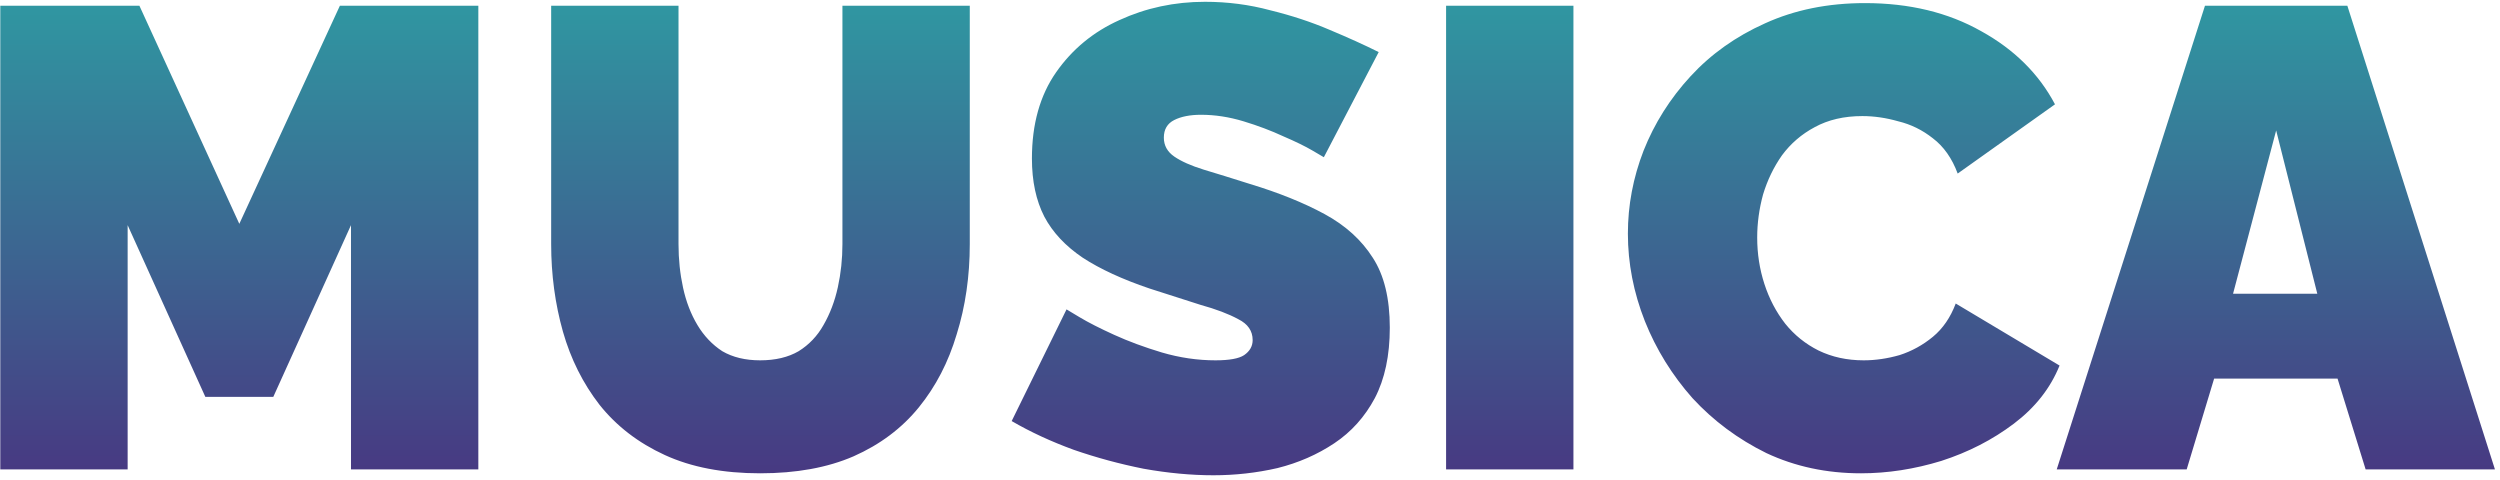 <svg width="490" height="94" viewBox="0 0 490 94" fill="none" xmlns="http://www.w3.org/2000/svg">
<path d="M68.794 92V44.128L53.562 77.792H40.25L25.018 44.128V92H0.058V1.12H27.322L46.906 43.872L66.618 1.12H93.754V92H68.794ZM148.988 92.768C141.735 92.768 135.505 91.573 130.3 89.184C125.095 86.795 120.828 83.509 117.5 79.328C114.257 75.147 111.868 70.368 110.332 64.992C108.796 59.531 108.028 53.813 108.028 47.84V1.12H132.988V47.84C132.988 50.827 133.287 53.685 133.884 56.416C134.481 59.147 135.42 61.579 136.7 63.712C137.98 65.845 139.601 67.552 141.564 68.832C143.612 70.027 146.087 70.624 148.988 70.624C151.975 70.624 154.492 70.027 156.54 68.832C158.588 67.552 160.209 65.845 161.404 63.712C162.684 61.493 163.623 59.019 164.22 56.288C164.817 53.557 165.116 50.741 165.116 47.84V1.12H190.076V47.84C190.076 54.155 189.223 60.043 187.516 65.504C185.895 70.965 183.42 75.744 180.092 79.84C176.764 83.936 172.497 87.136 167.292 89.44C162.172 91.659 156.071 92.768 148.988 92.768ZM259.473 30.816C259.473 30.816 258.748 30.389 257.297 29.536C255.846 28.683 253.926 27.744 251.537 26.72C249.148 25.611 246.545 24.629 243.729 23.776C240.913 22.923 238.14 22.496 235.409 22.496C233.276 22.496 231.526 22.837 230.161 23.52C228.796 24.203 228.113 25.355 228.113 26.976C228.113 28.512 228.796 29.749 230.161 30.688C231.526 31.627 233.446 32.48 235.921 33.248C238.481 34.016 241.51 34.955 245.009 36.064C250.641 37.771 255.505 39.733 259.601 41.952C263.697 44.171 266.854 47.029 269.073 50.528C271.292 53.941 272.401 58.507 272.401 64.224C272.401 69.685 271.42 74.293 269.457 78.048C267.494 81.717 264.849 84.661 261.521 86.88C258.193 89.099 254.481 90.72 250.385 91.744C246.289 92.683 242.108 93.152 237.841 93.152C233.489 93.152 228.924 92.725 224.145 91.872C219.452 90.933 214.886 89.696 210.449 88.16C206.012 86.539 201.958 84.661 198.289 82.528L209.041 60.64C209.041 60.64 209.894 61.152 211.601 62.176C213.308 63.2 215.569 64.352 218.385 65.632C221.201 66.912 224.316 68.064 227.729 69.088C231.228 70.112 234.726 70.624 238.225 70.624C240.956 70.624 242.833 70.283 243.857 69.6C244.966 68.832 245.521 67.851 245.521 66.656C245.521 64.864 244.582 63.499 242.705 62.56C240.828 61.536 238.353 60.597 235.281 59.744C232.294 58.805 228.966 57.739 225.297 56.544C220.006 54.752 215.654 52.747 212.241 50.528C208.828 48.224 206.31 45.536 204.689 42.464C203.068 39.307 202.257 35.509 202.257 31.072C202.257 24.331 203.836 18.699 206.993 14.176C210.15 9.653 214.289 6.24 219.409 3.936C224.614 1.547 230.204 0.352 236.177 0.352C240.614 0.352 244.881 0.907 248.977 2.016C253.158 3.04 257.041 4.32 260.625 5.856C264.294 7.392 267.494 8.843 270.225 10.208L259.473 30.816ZM283.433 92V1.12H308.393V92H283.433ZM319.066 45.792C319.066 40.245 320.09 34.827 322.138 29.536C324.271 24.16 327.343 19.296 331.354 14.944C335.365 10.592 340.229 7.136 345.946 4.576C351.749 1.931 358.277 0.608 365.53 0.608C374.234 0.608 381.829 2.443 388.314 6.112C394.799 9.696 399.621 14.475 402.778 20.448L383.706 34.016C382.597 31.029 380.975 28.725 378.842 27.104C376.794 25.483 374.533 24.373 372.058 23.776C369.669 23.093 367.322 22.752 365.018 22.752C361.434 22.752 358.319 23.477 355.674 24.928C353.114 26.293 350.981 28.128 349.274 30.432C347.653 32.736 346.415 35.296 345.562 38.112C344.794 40.928 344.41 43.744 344.41 46.56C344.41 49.717 344.879 52.747 345.818 55.648C346.757 58.549 348.122 61.152 349.914 63.456C351.706 65.675 353.882 67.424 356.442 68.704C359.087 69.984 362.031 70.624 365.274 70.624C367.578 70.624 369.925 70.283 372.314 69.6C374.703 68.832 376.879 67.637 378.842 66.016C380.805 64.395 382.298 62.219 383.322 59.488L403.674 71.648C401.882 76.085 398.895 79.883 394.714 83.04C390.533 86.197 385.797 88.629 380.506 90.336C375.215 91.957 369.967 92.768 364.762 92.768C358.021 92.768 351.834 91.445 346.202 88.8C340.655 86.069 335.834 82.485 331.738 78.048C327.727 73.525 324.613 68.491 322.394 62.944C320.175 57.312 319.066 51.595 319.066 45.792ZM432.175 1.12H460.079L489.007 92H463.663L458.159 74.208H433.967L428.591 92H403.119L432.175 1.12ZM454.191 57.568L446.127 25.568L437.679 57.568H454.191Z" fill="url(#paint0_linear_19_158)"/>
<defs>
<linearGradient id="paint0_linear_19_158" x1="240.5" y1="-28" x2="240.5" y2="122" gradientUnits="userSpaceOnUse">
<stop stop-color="#28B4AB"/>
<stop offset="1" stop-color="#4F1B78"/>
</linearGradient>
</defs>
</svg>
